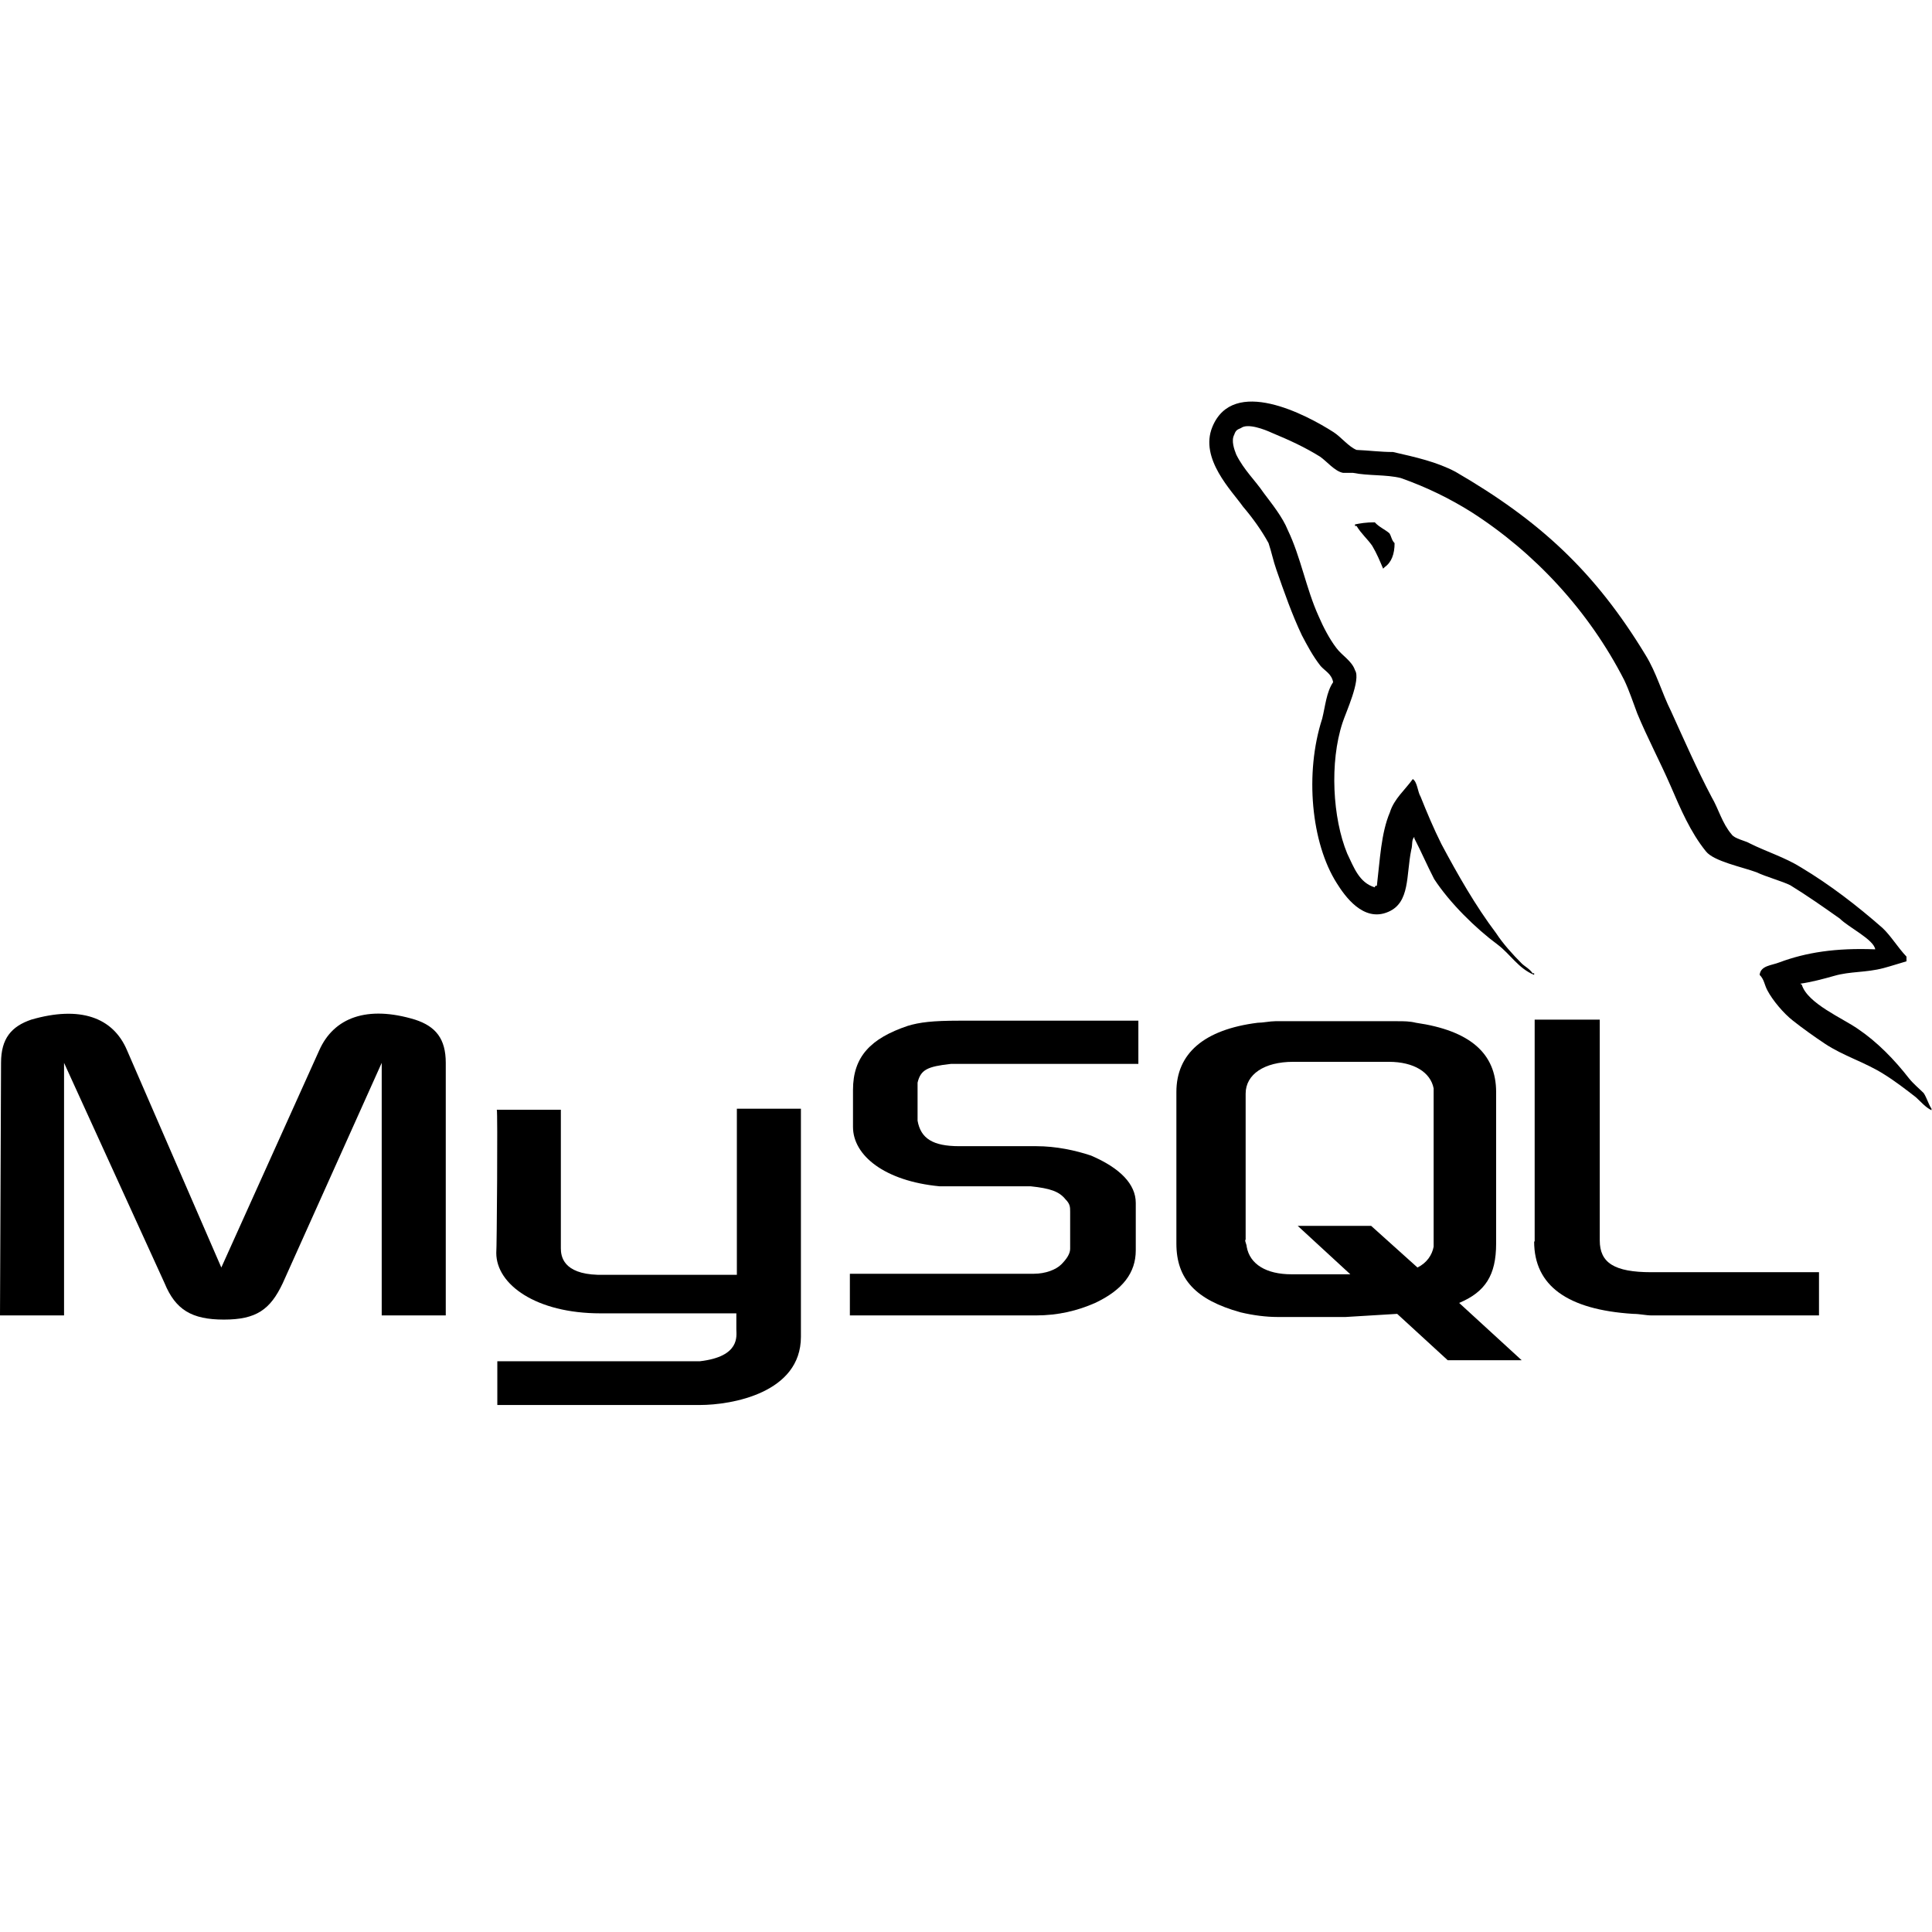 <?xml version="1.0" encoding="utf-8"?>
<!-- Generator: Adobe Illustrator 19.0.0, SVG Export Plug-In . SVG Version: 6.00 Build 0)  -->
<svg version="1.1" id="Layer_1" xmlns="http://www.w3.org/2000/svg" xmlns:xlink="http://www.w3.org/1999/xlink" x="0px" y="0px"
	 viewBox="-53 145 371 371" style="enable-background:new -53 145 371 371;" xml:space="preserve">
<path d="M-53,397.6h12.3v-48.5l19.3,42.3c2.1,5.1,5.2,7,11.4,7s8.9-1.9,11.3-7l19-42.3v48.5h12.3v-48.5c0-4.6-1.9-7-5.9-8.3
	c-9.2-2.8-15.6-0.4-18.4,5.9l-18.8,41.7l-18.1-41.7c-2.7-6.4-9.1-8.6-18.4-5.9c-3.8,1.3-5.8,3.6-5.8,8.3L-53,397.6L-53,397.6z"/>
<path d="M42.4,358.1h12.3v26.6c0,1.5,0.4,4.9,7.1,5.1c3.6,0,26.6,0,26.7,0v-31.9h12.3c0,0,0,43.5,0,43.8c0,10.8-13.3,13.1-19.4,13.1
	H42.5v-8.4h38.9c7.8-0.9,7-4.9,7-6.1v-3.1H62.3c-12.3,0-20-5.5-20-11.6C42.4,385.1,42.6,358.3,42.4,358.1L42.4,358.1z"/>
<path d="M307.1,327.3c-7.6-0.3-13.3,0.6-18.4,2.5c-1.5,0.6-3.6,0.6-3.8,2.4c0.9,0.9,0.9,1.9,1.5,3c1,1.9,3.1,4.4,4.9,5.8
	c1.9,1.5,4,3,6.1,4.4c3.6,2.4,7.8,3.6,11.4,5.9c2.1,1.3,4.3,3,6.1,4.4c1,0.9,1.8,1.9,3,2.5v-0.3c-0.6-0.9-0.9-2.1-1.5-3
	c-0.9-0.9-1.9-1.7-2.8-2.8c-2.8-3.6-6.1-7-9.8-9.5c-3-2.1-9.7-4.9-10.8-8.5c0,0,0,0-0.3-0.2c2.1-0.3,4.4-0.9,6.5-1.5
	c3.1-0.9,6.1-0.6,9.5-1.5c1.5-0.4,3-0.9,4.4-1.3c0-0.3,0-0.6,0-0.9c-1.7-1.8-3-4-4.6-5.5c-4.9-4.3-10.1-8.3-15.6-11.6
	c-3-1.9-6.8-3.1-9.8-4.6c-1-0.6-3-0.9-3.6-1.8c-1.8-2.1-2.5-4.9-3.8-7.1c-2.8-5.3-5.3-11-7.8-16.5c-1.8-3.6-2.8-7.4-4.9-10.8
	c-9.7-16-20.3-25.8-36.5-35.2c-3.6-1.9-7.6-2.8-12-3.8c-2.4,0-4.6-0.3-7-0.4c-1.5-0.6-3-2.5-4.4-3.4c-5.3-3.4-19.3-10.8-23.3-1
	c-2.5,6.1,3.8,12.3,5.9,15.3c1.8,2.1,3.6,4.6,4.9,7c0.6,1.8,0.9,3.4,1.5,5.1c1.5,4.3,3,8.6,4.9,12.6c1,1.9,2.1,4,3.6,5.9
	c0.9,1,2.1,1.5,2.4,3.1c-1.3,1.9-1.5,4.6-2.1,7c-3.4,10.5-2.1,23.9,2.8,31.6c1.5,2.4,5.1,7.6,9.9,5.5c4.2-1.8,3.4-7,4.4-11.9
	c0.3-1,0-1.9,0.6-2.5v0.3c1.3,2.5,2.5,5.3,3.8,7.8c3,4.6,8,9.5,12.2,12.6c2.4,1.8,4,4.6,7,5.8v-0.3c0,0,0,0-0.3,0
	c-0.6-0.9-1.5-1.3-2.1-1.9c-1.7-1.7-3.6-3.8-4.9-5.8c-4-5.3-7.4-11.3-10.5-17.1c-1.5-3-2.8-6.1-4-9.1c-0.6-1-0.6-2.8-1.5-3.4
	c-1.5,2.1-3.6,3.8-4.4,6.4c-1.7,4-1.9,9.1-2.5,14.1c-0.4,0-0.3,0-0.4,0.3c-3-0.9-4-3.8-5.3-6.5c-2.8-6.8-3.4-17.5-0.9-25.1
	c0.6-1.9,3.6-8.3,2.4-10.1c-0.6-1.8-2.5-2.8-3.6-4.3c-1.3-1.7-2.5-4-3.4-6.1c-2.4-5.3-3.4-11.3-5.9-16.5c-1-2.5-3.1-5.1-4.6-7.1
	c-1.7-2.5-3.8-4.4-5.3-7.4c-0.4-1-1-2.7-0.4-3.8c0.3-0.9,0.6-1,1.3-1.3c1.3-1,4.6,0.3,5.9,0.9c3.6,1.5,6.4,2.8,9.3,4.6
	c1.3,0.9,2.8,2.8,4.4,3.1c0.6,0,1.3,0,1.9,0c3,0.6,6.4,0.3,9.2,1c5.1,1.8,9.5,4,13.5,6.5c12.2,7.8,22.6,19,29.4,32.3
	c1,2.1,1.7,4.3,2.5,6.4c1.9,4.6,4.4,9.3,6.4,13.9c1.9,4.4,3.8,8.9,6.8,12.6c1.5,1.9,7,3,9.7,4c1.9,0.9,4.9,1.7,6.5,2.5
	c3.1,1.9,6.4,4.2,9.5,6.4C302,323.1,306.8,325.4,307.1,327.3L307.1,327.3z"/>
<path d="M211,245.3c-1.7,0-2.8,0.2-3.8,0.4c0,0,0,0,0,0.3c0,0,0,0,0.3,0c0.9,1.5,2.1,2.5,3,3.8c0.9,1.5,1.5,3,2.1,4.4l0.3-0.3
	c1.3-0.9,1.9-2.5,1.9-4.6c-0.6-0.6-0.6-1.3-1-1.9C213,246.7,211.8,246.2,211,245.3L211,245.3z"/>
<path d="M110.4,397.6h35.5c4.3,0,8-0.9,11.4-2.4c5.3-2.5,7.8-5.8,7.8-10.1v-9.1c0-3.6-3-6.7-8.6-9.1c-3-1-6.7-1.8-10.5-1.8h-14.8
	c-5.1,0-7.4-1.5-8-4.9c0-0.4,0-0.9,0-1v-5.3c0-0.3,0-0.6,0-1c0.6-2.5,1.9-3.1,6.4-3.6c0.4,0,0.9,0,1,0h35v-8.3h-34.4
	c-5.1,0-7.6,0.3-9.9,1c-7.1,2.4-10.5,5.9-10.5,12.3v7.1c0,5.5,6.1,10.4,16.6,11.4c1,0,2.4,0,3.6,0h12.6c0.4,0,0.9,0,1.3,0
	c3.8,0.4,5.5,1,6.7,2.5c0.9,0.9,0.9,1.5,0.9,2.4v7.1c0,0.9-0.6,1.9-1.7,3c-1,1-3,1.8-5.3,1.8c-0.4,0-0.9,0-1.3,0h-34v8H110.4z"/>
<path d="M241.6,383.4c0,8.5,6.4,13.1,19,13.9c1.3,0,2.4,0.3,3.6,0.3h32.1v-8.3h-32.2c-7.1,0-9.9-1.8-9.9-6.1v-42.4h-12.5v42.6H241.6
	z"/>
<path d="M172.9,383.8v-29.1c0-7.4,5.3-12,15.6-13.3c1,0,2.4-0.3,3.4-0.3h23.4c1.3,0,2.4,0,3.6,0.3c10.4,1.5,15.4,5.9,15.4,13.3v29.1
	c0,6.1-2.1,9.3-7.1,11.4l12,11H225l-9.7-8.9l-9.9,0.6h-13.1c-2.1,0-4.6-0.3-7.1-0.9C176.6,394.6,172.9,390.6,172.9,383.8
	L172.9,383.8z M186.1,383.1c0,0.4,0.3,0.9,0.3,1.3c0.6,3.4,3.8,5.3,8.6,5.3h11.3l-10.1-9.3h14.1l8.9,8c1.8-0.9,2.8-2.4,3.1-4
	c0-0.4,0-0.9,0-1.3v-28.1c0-0.4,0-0.9,0-1c-0.6-3.1-3.8-5.1-8.6-5.1h-18.4c-5.5,0-9.1,2.4-9.1,6.1V383.1L186.1,383.1z"/>
</svg>
